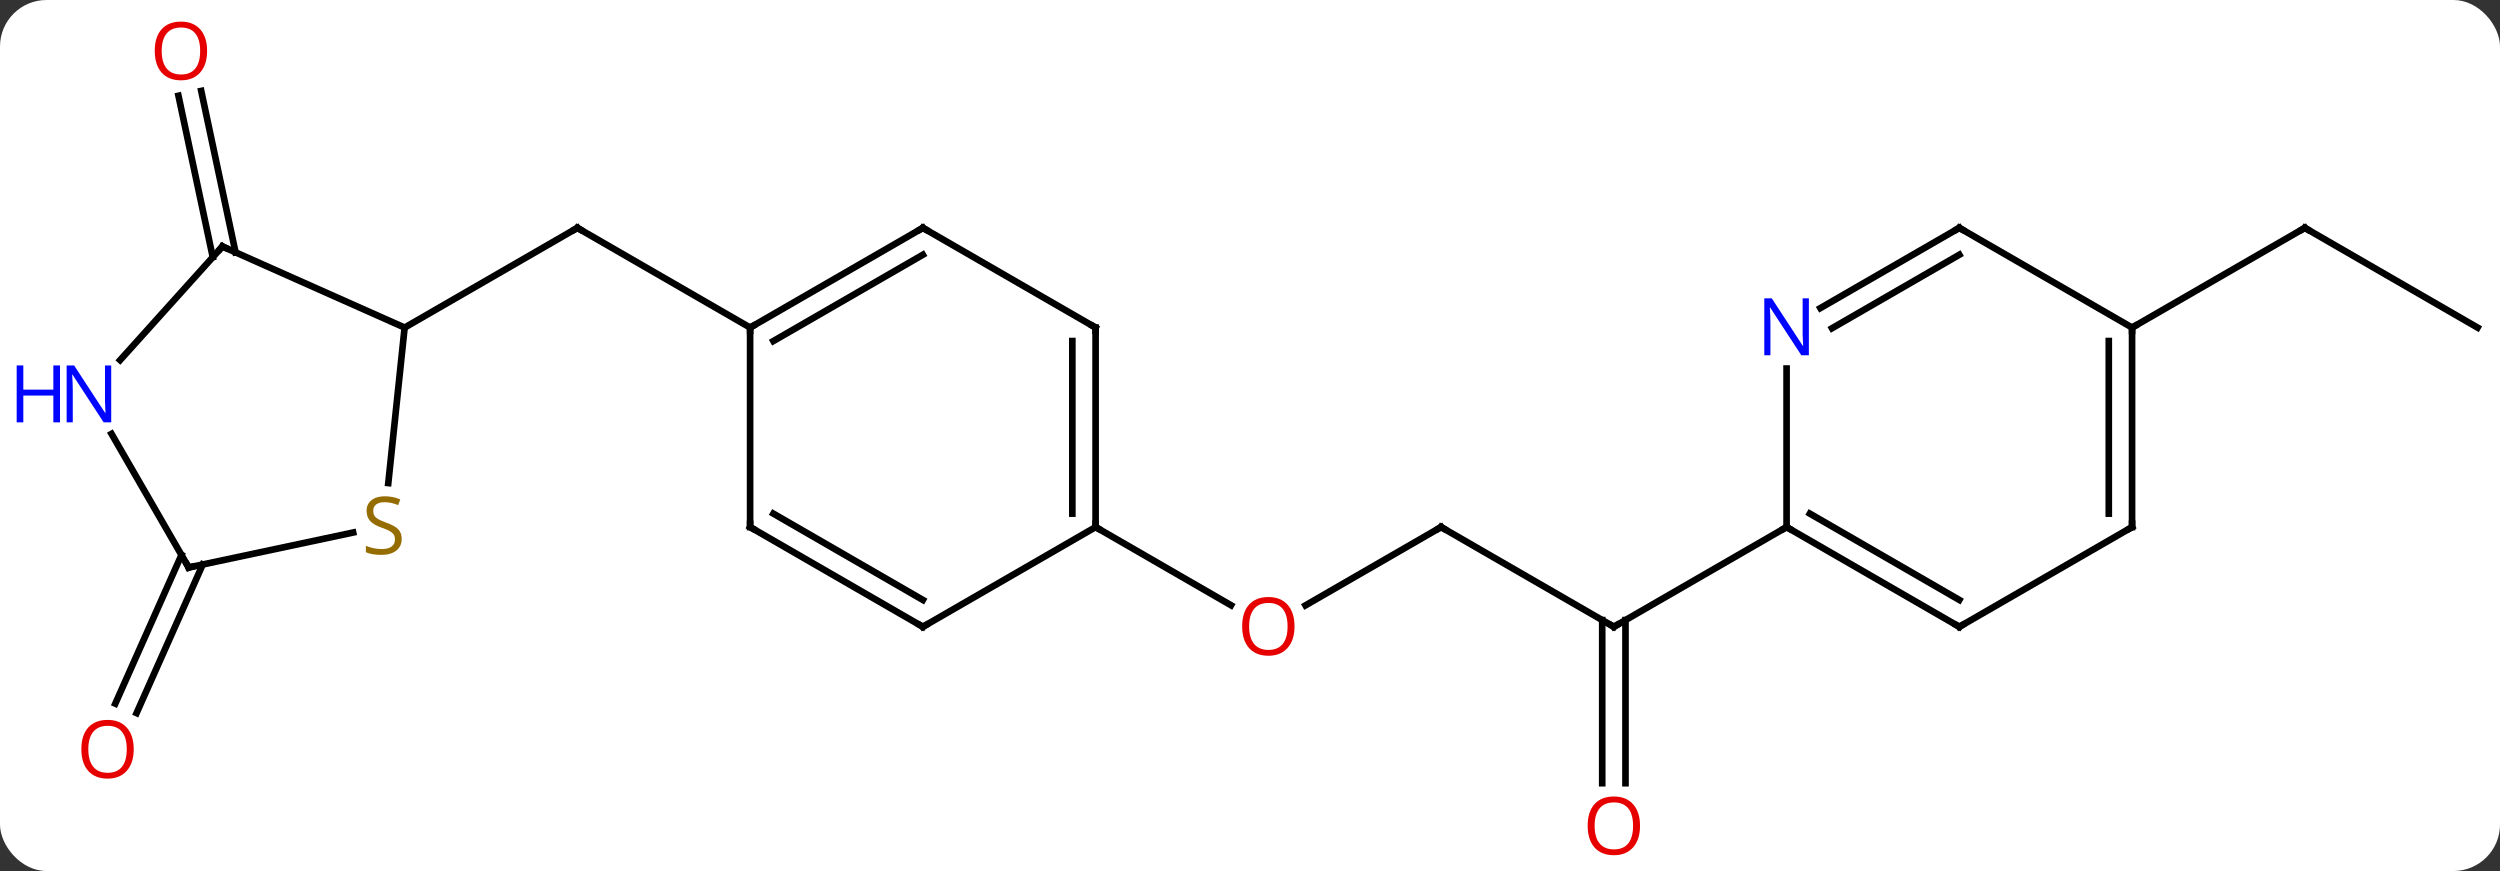 <svg width="376" viewBox="0 0 376 131" style="fill-opacity:1; color-rendering:auto; color-interpolation:auto; text-rendering:auto; stroke:black; stroke-linecap:square; stroke-miterlimit:10; shape-rendering:auto; stroke-opacity:1; fill:black; stroke-dasharray:none; font-weight:normal; stroke-width:1; font-family:'Open Sans'; font-style:normal; stroke-linejoin:miter; font-size:12; stroke-dashoffset:0; image-rendering:auto;" height="131" class="cas-substance-image" xmlns:xlink="http://www.w3.org/1999/xlink" xmlns="http://www.w3.org/2000/svg"><rect x="0" y="0" width="376" height="131" fill="#333333" stroke="none"/><svg class="cas-substance-single-component"><rect y="0" x="0" width="376" stroke="none" ry="7" rx="7" height="131" fill="white" class="cas-substance-group"/><svg y="0" x="0" width="376" viewBox="0 0 376 131" style="fill:black;" height="131" class="cas-substance-single-component-image"><svg><g><g transform="translate(193,66)" style="text-rendering:geometricPrecision; color-rendering:optimizeQuality; color-interpolation:linearRGB; stroke-linecap:butt; image-rendering:optimizeQuality;"><line y2="-16.728" y1="-31.728" x2="-132.144" x1="-106.164" style="fill:none;"/><line y2="-16.728" y1="-31.728" x2="-80.184" x1="-106.164" style="fill:none;"/><line y2="-27.321" y1="-51.6" x2="-160.999" x1="-166.16" style="fill:none;"/><line y2="-28.049" y1="-52.328" x2="-157.576" x1="-162.737" style="fill:none;"/><line y2="18.897" y1="41.249" x2="-162.509" x1="-172.46" style="fill:none;"/><line y2="17.474" y1="39.826" x2="-165.707" x1="-175.658" style="fill:none;"/><line y2="13.272" y1="25.046" x2="23.739" x1="3.346" style="fill:none;"/><line y2="13.272" y1="25.031" x2="-28.221" x1="-7.855" style="fill:none;"/><line y2="28.272" y1="13.272" x2="49.722" x1="23.739" style="fill:none;"/><line y2="51.795" y1="27.262" x2="47.972" x1="47.972" style="fill:none;"/><line y2="51.795" y1="27.262" x2="51.472" x1="51.472" style="fill:none;"/><line y2="13.272" y1="28.272" x2="75.702" x1="49.722" style="fill:none;"/><line y2="-16.728" y1="-31.728" x2="179.625" x1="153.645" style="fill:none;"/><line y2="-16.728" y1="-31.728" x2="127.662" x1="153.645" style="fill:none;"/><line y2="6.652" y1="-16.728" x2="-134.601" x1="-132.144" style="fill:none;"/><line y2="-28.929" y1="-16.728" x2="-159.552" x1="-132.144" style="fill:none;"/><line y2="19.347" y1="14.09" x2="-164.625" x1="-139.888" style="fill:none;"/><line y2="-11.842" y1="-28.929" x2="-174.935" x1="-159.552" style="fill:none;"/><line y2="-0.745" y1="19.347" x2="-176.225" x1="-164.625" style="fill:none;"/><line y2="-31.728" y1="-16.728" x2="-54.201" x1="-80.184" style="fill:none;"/><line y2="-27.686" y1="-14.707" x2="-54.201" x1="-76.684" style="fill:none;"/><line y2="13.272" y1="-16.728" x2="-80.184" x1="-80.184" style="fill:none;"/><line y2="-16.728" y1="-31.728" x2="-28.221" x1="-54.201" style="fill:none;"/><line y2="28.272" y1="13.272" x2="-54.201" x1="-80.184" style="fill:none;"/><line y2="24.23" y1="11.251" x2="-54.201" x1="-76.684" style="fill:none;"/><line y2="13.272" y1="-16.728" x2="-28.221" x1="-28.221" style="fill:none;"/><line y2="11.251" y1="-14.707" x2="-31.721" x1="-31.721" style="fill:none;"/><line y2="13.272" y1="28.272" x2="-28.221" x1="-54.201" style="fill:none;"/><line y2="28.272" y1="13.272" x2="101.682" x1="75.702" style="fill:none;"/><line y2="24.23" y1="11.251" x2="101.682" x1="79.202" style="fill:none;"/><line y2="-10.572" y1="13.272" x2="75.702" x1="75.702" style="fill:none;"/><line y2="13.272" y1="28.272" x2="127.662" x1="101.682" style="fill:none;"/><line y2="-31.728" y1="-19.663" x2="101.682" x1="80.786" style="fill:none;"/><line y2="-27.686" y1="-16.632" x2="101.682" x1="82.536" style="fill:none;"/><line y2="-16.728" y1="13.272" x2="127.662" x1="127.662" style="fill:none;"/><line y2="-14.707" y1="11.251" x2="124.162" x1="124.162" style="fill:none;"/><line y2="-16.728" y1="-31.728" x2="127.662" x1="101.682" style="fill:none;"/><path style="fill:none; stroke-miterlimit:5;" d="M-106.597 -31.478 L-106.164 -31.728 L-105.731 -31.478"/></g><g transform="translate(193,66)" style="stroke-linecap:butt; fill:rgb(230,0,0); text-rendering:geometricPrecision; color-rendering:optimizeQuality; image-rendering:optimizeQuality; font-family:'Open Sans'; stroke:rgb(230,0,0); color-interpolation:linearRGB; stroke-miterlimit:5;"><path style="stroke:none;" d="M-161.851 -58.342 Q-161.851 -56.28 -162.891 -55.1 Q-163.93 -53.92 -165.773 -53.92 Q-167.664 -53.92 -168.695 -55.084 Q-169.726 -56.249 -169.726 -58.358 Q-169.726 -60.452 -168.695 -61.6 Q-167.664 -62.749 -165.773 -62.749 Q-163.914 -62.749 -162.883 -61.577 Q-161.851 -60.405 -161.851 -58.342 ZM-168.68 -58.342 Q-168.68 -56.608 -167.937 -55.702 Q-167.195 -54.795 -165.773 -54.795 Q-164.351 -54.795 -163.625 -55.694 Q-162.898 -56.592 -162.898 -58.342 Q-162.898 -60.077 -163.625 -60.967 Q-164.351 -61.858 -165.773 -61.858 Q-167.195 -61.858 -167.937 -60.959 Q-168.68 -60.061 -168.68 -58.342 Z"/><path style="stroke:none;" d="M-172.888 46.682 Q-172.888 48.744 -173.928 49.924 Q-174.967 51.104 -176.81 51.104 Q-178.701 51.104 -179.732 49.94 Q-180.763 48.775 -180.763 46.666 Q-180.763 44.572 -179.732 43.424 Q-178.701 42.275 -176.81 42.275 Q-174.951 42.275 -173.92 43.447 Q-172.888 44.619 -172.888 46.682 ZM-179.717 46.682 Q-179.717 48.416 -178.974 49.322 Q-178.232 50.229 -176.81 50.229 Q-175.388 50.229 -174.662 49.33 Q-173.935 48.432 -173.935 46.682 Q-173.935 44.947 -174.662 44.057 Q-175.388 43.166 -176.81 43.166 Q-178.232 43.166 -178.974 44.065 Q-179.717 44.963 -179.717 46.682 Z"/><path style="stroke:none;" d="M1.696 28.202 Q1.696 30.264 0.657 31.444 Q-0.382 32.624 -2.225 32.624 Q-4.116 32.624 -5.147 31.459 Q-6.178 30.295 -6.178 28.186 Q-6.178 26.092 -5.147 24.944 Q-4.116 23.795 -2.225 23.795 Q-0.366 23.795 0.665 24.967 Q1.696 26.139 1.696 28.202 ZM-5.132 28.202 Q-5.132 29.936 -4.389 30.842 Q-3.647 31.749 -2.225 31.749 Q-0.803 31.749 -0.077 30.85 Q0.65 29.952 0.65 28.202 Q0.65 26.467 -0.077 25.577 Q-0.803 24.686 -2.225 24.686 Q-3.647 24.686 -4.389 25.584 Q-5.132 26.483 -5.132 28.202 Z"/><path style="fill:none; stroke:black;" d="M23.306 13.522 L23.739 13.272 L24.172 13.522"/><path style="fill:none; stroke:black;" d="M49.289 28.022 L49.722 28.272 L50.155 28.022"/><path style="stroke:none;" d="M53.66 58.202 Q53.66 60.264 52.62 61.444 Q51.581 62.624 49.738 62.624 Q47.847 62.624 46.816 61.459 Q45.785 60.295 45.785 58.186 Q45.785 56.092 46.816 54.944 Q47.847 53.795 49.738 53.795 Q51.597 53.795 52.628 54.967 Q53.66 56.139 53.66 58.202 ZM46.831 58.202 Q46.831 59.936 47.574 60.842 Q48.316 61.749 49.738 61.749 Q51.16 61.749 51.886 60.85 Q52.613 59.952 52.613 58.202 Q52.613 56.467 51.886 55.577 Q51.16 54.686 49.738 54.686 Q48.316 54.686 47.574 55.584 Q46.831 56.483 46.831 58.202 Z"/><path style="fill:none; stroke:black;" d="M154.078 -31.478 L153.645 -31.728 L153.212 -31.478"/><path style="fill:rgb(148,108,0); stroke:none;" d="M-132.584 15.047 Q-132.584 16.172 -133.404 16.813 Q-134.224 17.454 -135.631 17.454 Q-137.162 17.454 -137.974 17.047 L-137.974 16.094 Q-137.443 16.313 -136.826 16.446 Q-136.209 16.579 -135.599 16.579 Q-134.599 16.579 -134.099 16.196 Q-133.599 15.813 -133.599 15.141 Q-133.599 14.704 -133.779 14.415 Q-133.959 14.126 -134.373 13.883 Q-134.787 13.641 -135.646 13.344 Q-136.834 12.922 -137.349 12.337 Q-137.865 11.751 -137.865 10.797 Q-137.865 9.813 -137.123 9.227 Q-136.381 8.641 -135.146 8.641 Q-133.881 8.641 -132.802 9.11 L-133.115 9.969 Q-134.177 9.532 -135.177 9.532 Q-135.974 9.532 -136.42 9.868 Q-136.865 10.204 -136.865 10.813 Q-136.865 11.251 -136.701 11.54 Q-136.537 11.829 -136.146 12.063 Q-135.756 12.297 -134.943 12.594 Q-133.599 13.063 -133.091 13.618 Q-132.584 14.172 -132.584 15.047 Z"/><path style="fill:none; stroke:black;" d="M-159.095 -28.726 L-159.552 -28.929 L-159.887 -28.557"/><path style="fill:none; stroke:black;" d="M-164.136 19.243 L-164.625 19.347 L-164.875 18.914"/><path style="fill:rgb(0,5,255); stroke:none;" d="M-176.273 -2.477 L-177.414 -2.477 L-182.102 -9.664 L-182.148 -9.664 Q-182.055 -8.399 -182.055 -7.352 L-182.055 -2.477 L-182.977 -2.477 L-182.977 -11.039 L-181.852 -11.039 L-177.18 -3.883 L-177.133 -3.883 Q-177.133 -4.039 -177.18 -4.899 Q-177.227 -5.758 -177.211 -6.133 L-177.211 -11.039 L-176.273 -11.039 L-176.273 -2.477 Z"/><path style="fill:rgb(0,5,255); stroke:none;" d="M-183.977 -2.477 L-184.977 -2.477 L-184.977 -6.508 L-189.492 -6.508 L-189.492 -2.477 L-190.492 -2.477 L-190.492 -11.039 L-189.492 -11.039 L-189.492 -7.399 L-184.977 -7.399 L-184.977 -11.039 L-183.977 -11.039 L-183.977 -2.477 Z"/><path style="fill:none; stroke:black;" d="M-79.751 -16.978 L-80.184 -16.728 L-80.184 -16.228"/><path style="fill:none; stroke:black;" d="M-54.634 -31.478 L-54.201 -31.728 L-53.768 -31.478"/><path style="fill:none; stroke:black;" d="M-80.184 12.772 L-80.184 13.272 L-79.751 13.522"/><path style="fill:none; stroke:black;" d="M-28.654 -16.978 L-28.221 -16.728 L-28.221 -16.228"/><path style="fill:none; stroke:black;" d="M-54.634 28.022 L-54.201 28.272 L-53.768 28.022"/><path style="fill:none; stroke:black;" d="M-28.221 12.772 L-28.221 13.272 L-27.788 13.522"/><path style="fill:none; stroke:black;" d="M76.135 13.522 L75.702 13.272 L75.269 13.522"/><path style="fill:none; stroke:black;" d="M101.249 28.022 L101.682 28.272 L102.115 28.022"/><path style="fill:rgb(0,5,255); stroke:none;" d="M79.054 -12.572 L77.913 -12.572 L73.225 -19.759 L73.179 -19.759 Q73.272 -18.494 73.272 -17.447 L73.272 -12.572 L72.35 -12.572 L72.35 -21.134 L73.475 -21.134 L78.147 -13.978 L78.194 -13.978 Q78.194 -14.134 78.147 -14.994 Q78.1 -15.853 78.116 -16.228 L78.116 -21.134 L79.054 -21.134 L79.054 -12.572 Z"/><path style="fill:none; stroke:black;" d="M127.229 13.522 L127.662 13.272 L127.662 12.772"/><path style="fill:none; stroke:black;" d="M101.249 -31.478 L101.682 -31.728 L102.115 -31.478"/><path style="fill:none; stroke:black;" d="M127.662 -16.228 L127.662 -16.728 L128.095 -16.978"/></g></g></svg></svg></svg></svg>